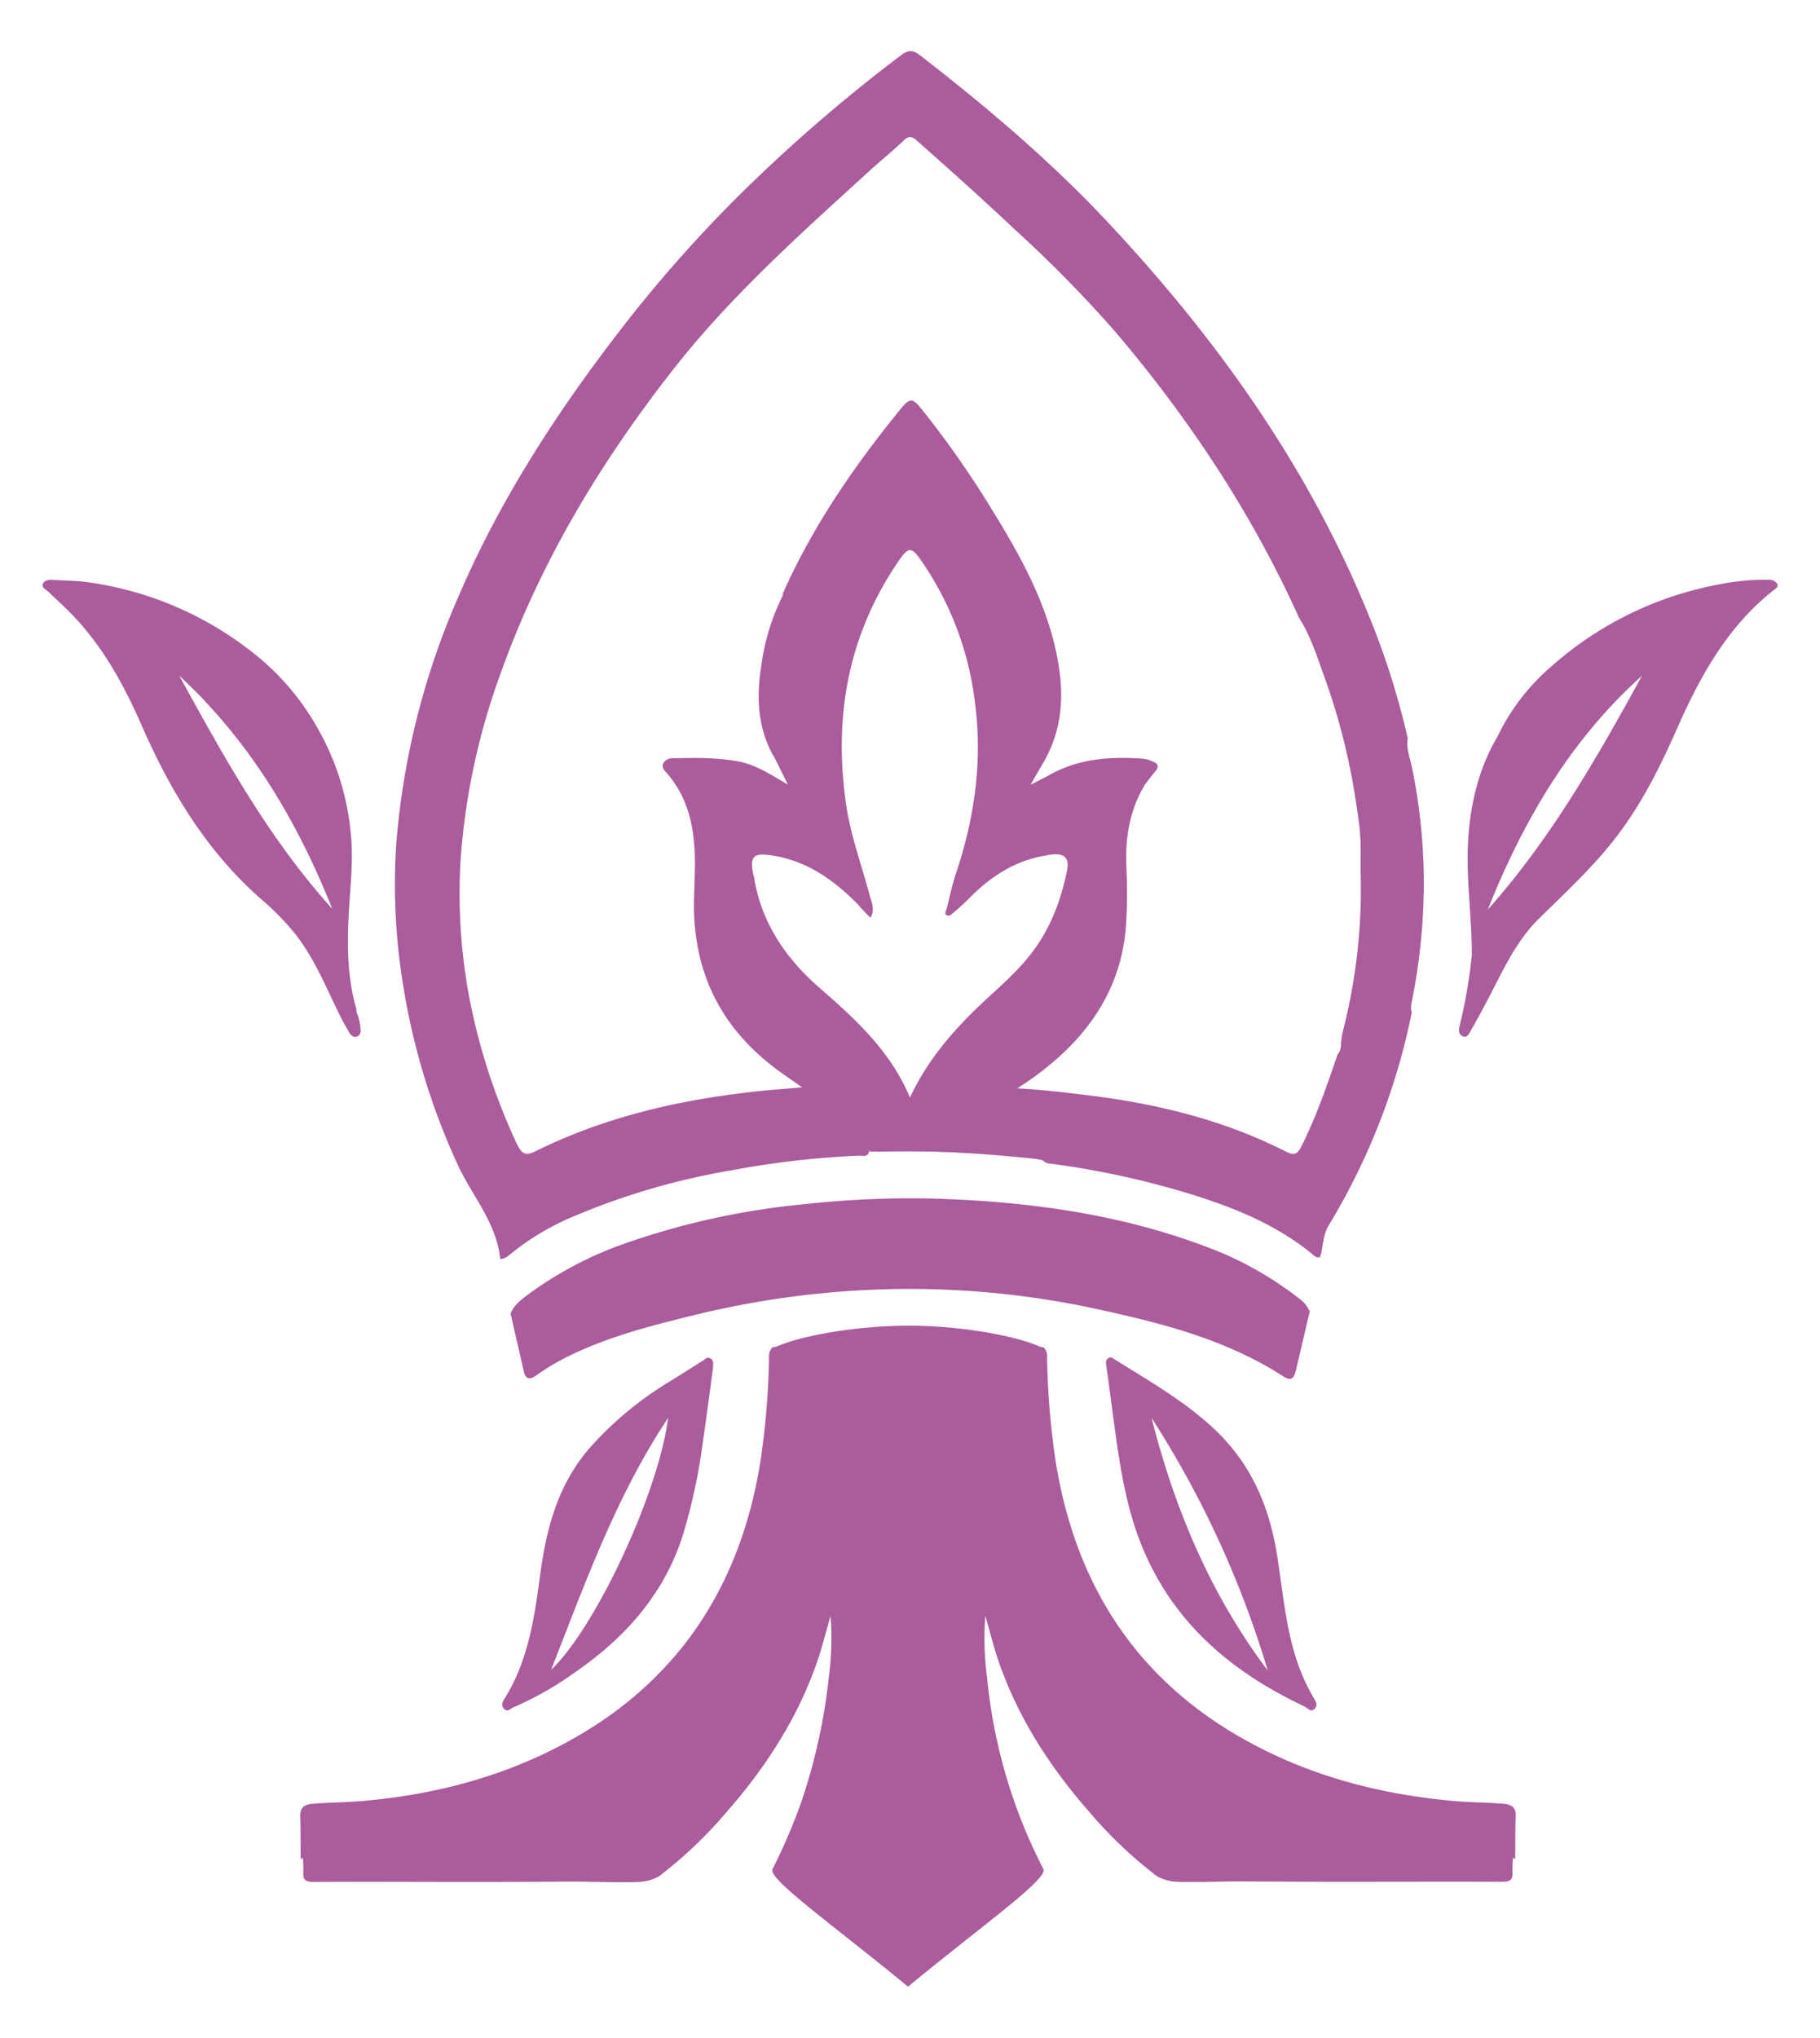 <svg id="Layer_1" data-name="Layer 1" xmlns="http://www.w3.org/2000/svg" viewBox="0 0 459.39 514.15"><defs><style>.cls-1{fill:#aa5c9d;}</style></defs><path class="cls-1" d="M330.59,330.86c-1.16,4.95-2.31,9.9-3.49,14.85-.54,2.29-1.34,2.71-3.27,1.47-14.9-9.6-31.75-13.66-48.77-17.32A223.44,223.44,0,0,0,220,325.38a228.88,228.88,0,0,0-46.18,6.75c-10.63,2.59-21.16,5.41-31,10.35a56.21,56.21,0,0,0-7.51,4.55c-1.52,1.08-2.62,1-3.08-1-1.11-4.88-2.24-9.75-3.36-14.63.84-2.16,2.64-3.46,4.37-4.78a92.65,92.65,0,0,1,25.45-13.24A190.93,190.93,0,0,1,203,303.8a245.25,245.25,0,0,1,32.51-1.42c24.8.73,49.16,4.1,72.37,13.48a87.3,87.3,0,0,1,20,11.71A7.93,7.93,0,0,1,330.59,330.86Z"/><path class="cls-1" d="M90,255.42c-1.68-2.29-1.66-5.06-2.06-7.66-1.61-10.53,0-21.08,0-31.62a64.12,64.12,0,0,0-7.16-30c-.37-.73-1.34-1.41-.64-2.46a65,65,0,0,1,8.33,25.93c.84,7.14-.09,14.17-.46,21.25-.42,7.91-.3,15.8,1.88,23.51A4.81,4.81,0,0,1,90,255.42Z"/><path class="cls-1" d="M378.12,185.59a3.7,3.7,0,0,1-.6,2.4,61.87,61.87,0,0,0-6.06,22.19c-.62,7.1.05,14.06.55,21.08.28,3.85.05,7.74.05,11.78-.75-.8-.25-1.63-.55-2.31,0-9.65-1.52-19.26-.92-28.92C371.17,202.53,373.31,193.67,378.12,185.59Z"/><path class="cls-1" d="M356.28,253.05a153.23,153.23,0,0,0,3.12-30,146.65,146.65,0,0,0-3-29.45c-.49-2.4-1.53-4.77-1.06-7.33a198.22,198.22,0,0,0-10.29-32.09c-15.19-36.87-37.94-68.7-65-97.66C265.4,40.8,249.09,27,232.16,13.9c-1.94-1.5-3.1-1.19-4.79.08A407.13,407.13,0,0,0,192,44a342.63,342.63,0,0,0-34.09,37.54C141.1,103.1,126.26,125.8,115.5,151a193.3,193.3,0,0,0-15.43,61.24,156.2,156.2,0,0,0,1.36,34.22,173.56,173.56,0,0,0,14,47.15c3.62,8,9.92,14.81,10.82,24,1.31,0,2.15-.87,3.06-1.6a64.51,64.51,0,0,1,15.15-9,178.26,178.26,0,0,1,40.65-11.84,223.92,223.92,0,0,1,31.84-3.62c.9,0,2.33.47,2.4-1.3-.13-.07-.26-.05-.36-.13.33.06-.06-.09.25,0a7,7,0,0,0,2.72.43,300.7,300.7,0,0,1,33.42,1.06,36.47,36.47,0,0,1,7.9,1.14c.65.82,1.63.77,2.54.9a218,218,0,0,1,34.52,7.54c11.09,3.44,21.76,7.72,30.87,15.18.57.47,1.11,1.09,2,.76.82-2.61.66-5.46,2.13-7.93a167.2,167.2,0,0,0,21-53.75A5.08,5.08,0,0,1,356.28,253.05Zm-108.9.51c-7.11,6.75-13.4,14.14-17.7,23.34-4.83-11.64-13.67-19.72-22.78-27.65-8.58-7.46-14.76-16.49-16.58-28,0-.17-.12-.32-.15-.48-1-4.84,0-5.69,4.85-4.93,8.75,1.38,15.45,6.2,21.47,12.26a36.34,36.34,0,0,0,3.27,3.43c1.11-2.18.25-3.88-.2-5.55-2.07-7.68-4.85-15.18-6-23.08-3.1-21.47.28-41.66,12.34-60,3.66-5.56,4-5.44,7.7.12a79.56,79.56,0,0,1,12.6,35.14c1.76,14.45-.3,28.44-4.89,42.16-1,2.93-1.6,6-2.37,9-.13.53-.69,1.17,0,1.57s1.16-.17,1.57-.51c1.35-1.14,2.69-2.3,3.92-3.56,5.48-5.59,11.72-9.76,19.63-11,.33-.05.66-.16,1-.2,3.68-.46,5,.74,4.22,4.33-1.6,7.52-4.27,14.6-9.09,20.75C256.45,245.52,251.77,249.39,247.38,253.56Zm96.09-26.31a144.43,144.43,0,0,1-4.24,31.85,23,23,0,0,0-.75,4.2,3.83,3.83,0,0,1-.85,2.72c-2.71,7.88-5.4,15.77-9.17,23.24-.95,1.88-1.79,2.34-3.83,1.3-16-8.17-33.2-12.25-50.94-14.36-5.46-.65-10.91-1.31-16.93-1.63a75.52,75.52,0,0,0,11.84-9.14c9.14-8.72,14.7-19.14,15.61-31.94a124.8,124.8,0,0,0,.1-14.6c-.34-7.41.79-14.55,4.72-21a7.23,7.23,0,0,1,1.65-2.75c1.45-1.87,1.3-2.38-1.07-3A38.5,38.5,0,0,0,266.84,195a4.41,4.41,0,0,1-1.93.52L260.12,198c1.11-1.94,2-3.52,2.9-5.05,4.86-7.94,5.64-16.58,4.13-25.52-2.41-14.25-9.22-26.66-16.69-38.73a247.17,247.17,0,0,0-17.58-25.18c-2.58-3.2-3.11-3.34-5.71-.15-11.62,14.29-22,29.36-29.54,46.29a1.64,1.64,0,0,0,0,.5c-1.41,4.29-3.33,8.39-4.21,12.87-1.71,8.72-2.88,17.37,1.37,25.77a4.57,4.57,0,0,1,.5,1.93c1.13,2.28,2.27,4.56,3.59,7.2-4.26-2.45-8-5-12.52-5.84-5.42-1-10.89-.94-16.36-.78a2.67,2.67,0,0,0-2.59,1.25c-.5,1.1.33,1.83,1,2.61,5,5.74,6.63,12.67,6.95,20,.25,5.79-.48,11.56-.06,17.39,1.09,15.3,7.89,27.33,19.91,36.59,2.23,1.72,4.59,3.27,7.26,5.17-3.37.29-6.4.51-9.41.81-20.22,2-39.83,6.33-58.15,15.43-2,1-3,.6-4-1.14-2-2.74-2.91-6-4.24-9a134.64,134.64,0,0,1-8.1-26.63,25.88,25.88,0,0,1-.92-6.89,140.12,140.12,0,0,1-1.3-31.22A172.79,172.79,0,0,1,126,170.88c10.07-28.52,25.36-54,44-77.76,14.43-18.39,31.74-33.85,48.9-49.49,3-2.78,6.26-5.38,9.24-8.22,1.3-1.22,2.09-1,3.27.06,8.52,7.52,17,15.12,25.24,22.89a319.12,319.12,0,0,1,24.57,25c18.75,22,34.65,45.89,46.59,72.31a12.28,12.28,0,0,0,.73,1.27c2.46,4.16,3.92,8.74,5.54,13.24a165.19,165.19,0,0,1,7.83,29.91c.78,5,1.65,9.94,1.53,15C343.38,219.19,343.55,223.22,343.47,227.25Z"/><path class="cls-1" d="M117.62,246.92a157.36,157.36,0,0,0,13.26,42.55c-1.24-.81-1.4-1.27-2.61-4.05a162.46,162.46,0,0,1-9.17-27c-.8-3.33-1.34-6.7-1.87-10.07A1.41,1.41,0,0,1,117.62,246.92Z"/><path class="cls-1" d="M195.24,190.76c-4.11-7.36-4.35-15.23-3-23.3a55.18,55.18,0,0,1,5.37-17.27c.31,1.89-.76,3.42-1.42,5-2.6,6.29-3.52,12.92-4,19.6a25,25,0,0,0,2.53,12.71C195.11,188.48,196,189.52,195.24,190.76Z"/><path class="cls-1" d="M263.19,292.53c-14.51-1.5-29-2.57-43.64-2l-2.69-.24c9.4,0,18.79-.88,28.17.09,4.66.48,9.35.7,14,1.07a20.65,20.65,0,0,1,4.46.6C264.3,292.27,263.29,292.33,263.19,292.53Z"/><path class="cls-1" d="M264.91,195.49c7.47-4.18,15.57-4.69,23.85-4.06a8.3,8.3,0,0,1,2.37.76c1.22.5,1.43,1.28.55,2.33s-1.77,2.22-2.65,3.34c-.69-1.35.67-1.91,1.16-2.71,1.25-2,1.19-2.33-1.19-2.81a35.64,35.64,0,0,0-13.46.21,32.1,32.1,0,0,0-8.79,2.86C266.15,195.71,265.55,196.09,264.91,195.49Z"/><path class="cls-1" d="M448.58,147.28a2.37,2.37,0,0,0-2.2-1,56,56,0,0,0-12.27,1.12,87.85,87.85,0,0,0-42.56,20.75,54.19,54.19,0,0,0-13.43,17.4,14.22,14.22,0,0,1-1,2.57c-5.54,10.9-6.81,22.57-6.12,34.57.35,6.13,1.1,12.24.87,18.39-.24,0-.13-.34-.33-.39A131.5,131.5,0,0,1,368.38,259c-.31,1.26,0,2.08.93,2.48s1.48-.64,1.86-1.32c1.54-2.68,3-5.4,4.44-8.13,3.73-7.1,6.95-14.48,12.82-20.26,6.18-6.09,12.57-12,18.05-18.73,7.09-8.72,12.15-18.64,16.65-28.85,5.91-13.41,12.81-26.06,24.61-35.34C448.22,148.48,449,148.07,448.58,147.28Zm-73.05,82.21c8.92-22.34,20.79-42.74,38.92-59C403.09,191.21,391.37,211.71,375.53,229.49Z"/><path class="cls-1" d="M91,259.49a12.19,12.19,0,0,0-1-4.07,35.74,35.74,0,0,1-2.27-11.7,175.51,175.51,0,0,1,.52-20.37,70.33,70.33,0,0,0-3.08-27.83c-1.35-4.09-3.56-7.77-5-11.8A63.7,63.7,0,0,0,63.7,164.55a86.12,86.12,0,0,0-41.51-17.66c-2.9-.42-5.87-.41-8.8-.59-1.05-.07-2.24.07-2.61,1.09-.32.85.8,1.31,1.38,1.86,2,1.93,4.08,3.77,6,5.77,7.8,8.06,13.09,17.72,17.55,27.89,7.3,16.67,16.52,32,30.43,44.12a64.91,64.91,0,0,1,8.59,8.87c4.56,5.87,7.36,12.69,10.58,19.29.88,1.81,1.84,3.58,2.86,5.3.42.71,1.1,1.41,2.07.95C91,261.07,91.11,260.32,91,259.49Zm-45.74-89C63,186.87,75,207.06,83.85,229.25,67.89,211.63,56.58,191.05,45.25,170.48Z"/><path class="cls-1" d="M331.45,428.14a51.09,51.09,0,0,1-4.9-11.78c-2.38-8.4-3-17.12-4.48-25.67C320,379.26,315.5,369.18,307,361c-7.66-7.34-16.78-12.52-25.67-18.06-.28-.18-.57-.34-.9-.54-1.29.3-1.36,1-1.18,2.22,1,6.88,1.8,13.79,2.83,20.67,1.35,9.09,3.17,18.09,6.91,26.57,8.1,18.41,22.5,30.27,40.24,38.63.79.37,1.66,1.64,2.62.59S332,429.09,331.45,428.14Zm-40.78-70.43A249.51,249.51,0,0,1,320,421.45C305.58,402.33,296.51,380.73,290.67,357.71Z"/><path class="cls-1" d="M179.31,342.69c-.87-.48-1.38.25-2,.64-2.83,1.78-5.66,3.57-8.5,5.34a86.43,86.43,0,0,0-20.21,16.9c-7.79,9.12-10.67,20-12.23,31.55-1.47,10.93-3,21.89-9.08,31.51-.52.83-.83,1.72,0,2.54s1.56-.13,2.22-.4a83.52,83.52,0,0,0,15.66-8.9c12.55-8.65,22.3-19.51,27.1-34.28a146.56,146.56,0,0,0,5.17-24c.92-6.21,1.71-12.44,2.56-18.67C179.94,344.14,180.26,343.21,179.31,342.69ZM139.1,421.28c8.58-21.79,16.34-43.71,29.54-63.57C166.24,376.53,150.43,410.5,139.1,421.28Z"/><path class="cls-1" d="M379.49,455.06c-4.27-.35-8.56-.33-12.85-.73-15.44-1.42-30.39-4.87-44.46-11.37-32.3-14.9-50.59-40.34-55.88-75.36a199.35,199.35,0,0,1-2-25.12,3.14,3.14,0,0,0-.84-2.53c-.31-.16-.66-.07-1-.21-5.28-2.48-19.18-5.29-32.94-5.29-14,0-27.66,2.67-33.57,5.29-.32.13-.67.05-1,.21a3.18,3.18,0,0,0-.84,2.53,201.22,201.22,0,0,1-2,25.12c-5.29,35-23.59,60.46-55.88,75.36-14.08,6.5-29,10-44.47,11.37-4.28.4-8.57.38-12.85.73-2.17.17-3.21,1-3.13,3.27.11,3.53.08,7.07.11,10.6.21.38.56-.66.57,0a31.76,31.76,0,0,1,.11,3.52c-.17,1.77.7,2.34,2.4,2.33,13.45-.08,26.89,0,40.34,0q12.19,0,24.38-.09c5.78,0,11.56.25,17.34.1a11.76,11.76,0,0,0,5.26-1.4,108,108,0,0,0,16.83-15.93c10.16-11.53,18.44-24.26,23.38-38.94,1.17-3.47,2-7,3.14-10.8a74.48,74.48,0,0,1-.45,15.56,147,147,0,0,1-7,31.53A146.24,146.24,0,0,1,195,471.54c-1.23,2.49,15.5,14.26,34.19,29.66v.06l0,0,0,0v-.06c18.69-15.4,35.41-27.17,34.18-29.66a133,133,0,0,1-14.22-48.3,73.81,73.81,0,0,1-.44-15.56c1.08,3.77,2,7.33,3.13,10.8,4.94,14.68,13.22,27.41,23.38,38.94a108.48,108.48,0,0,0,16.83,15.93,11.76,11.76,0,0,0,5.26,1.4c5.78.15,11.56-.15,17.34-.1q12.19.09,24.38.09c13.45,0,26.9-.05,40.34,0,1.71,0,2.57-.56,2.4-2.33a31.76,31.76,0,0,1,.11-3.52c0-.65.36.39.58,0,0-3.53,0-7.07.11-10.6C382.7,456.06,381.66,455.23,379.49,455.06Z"/></svg>